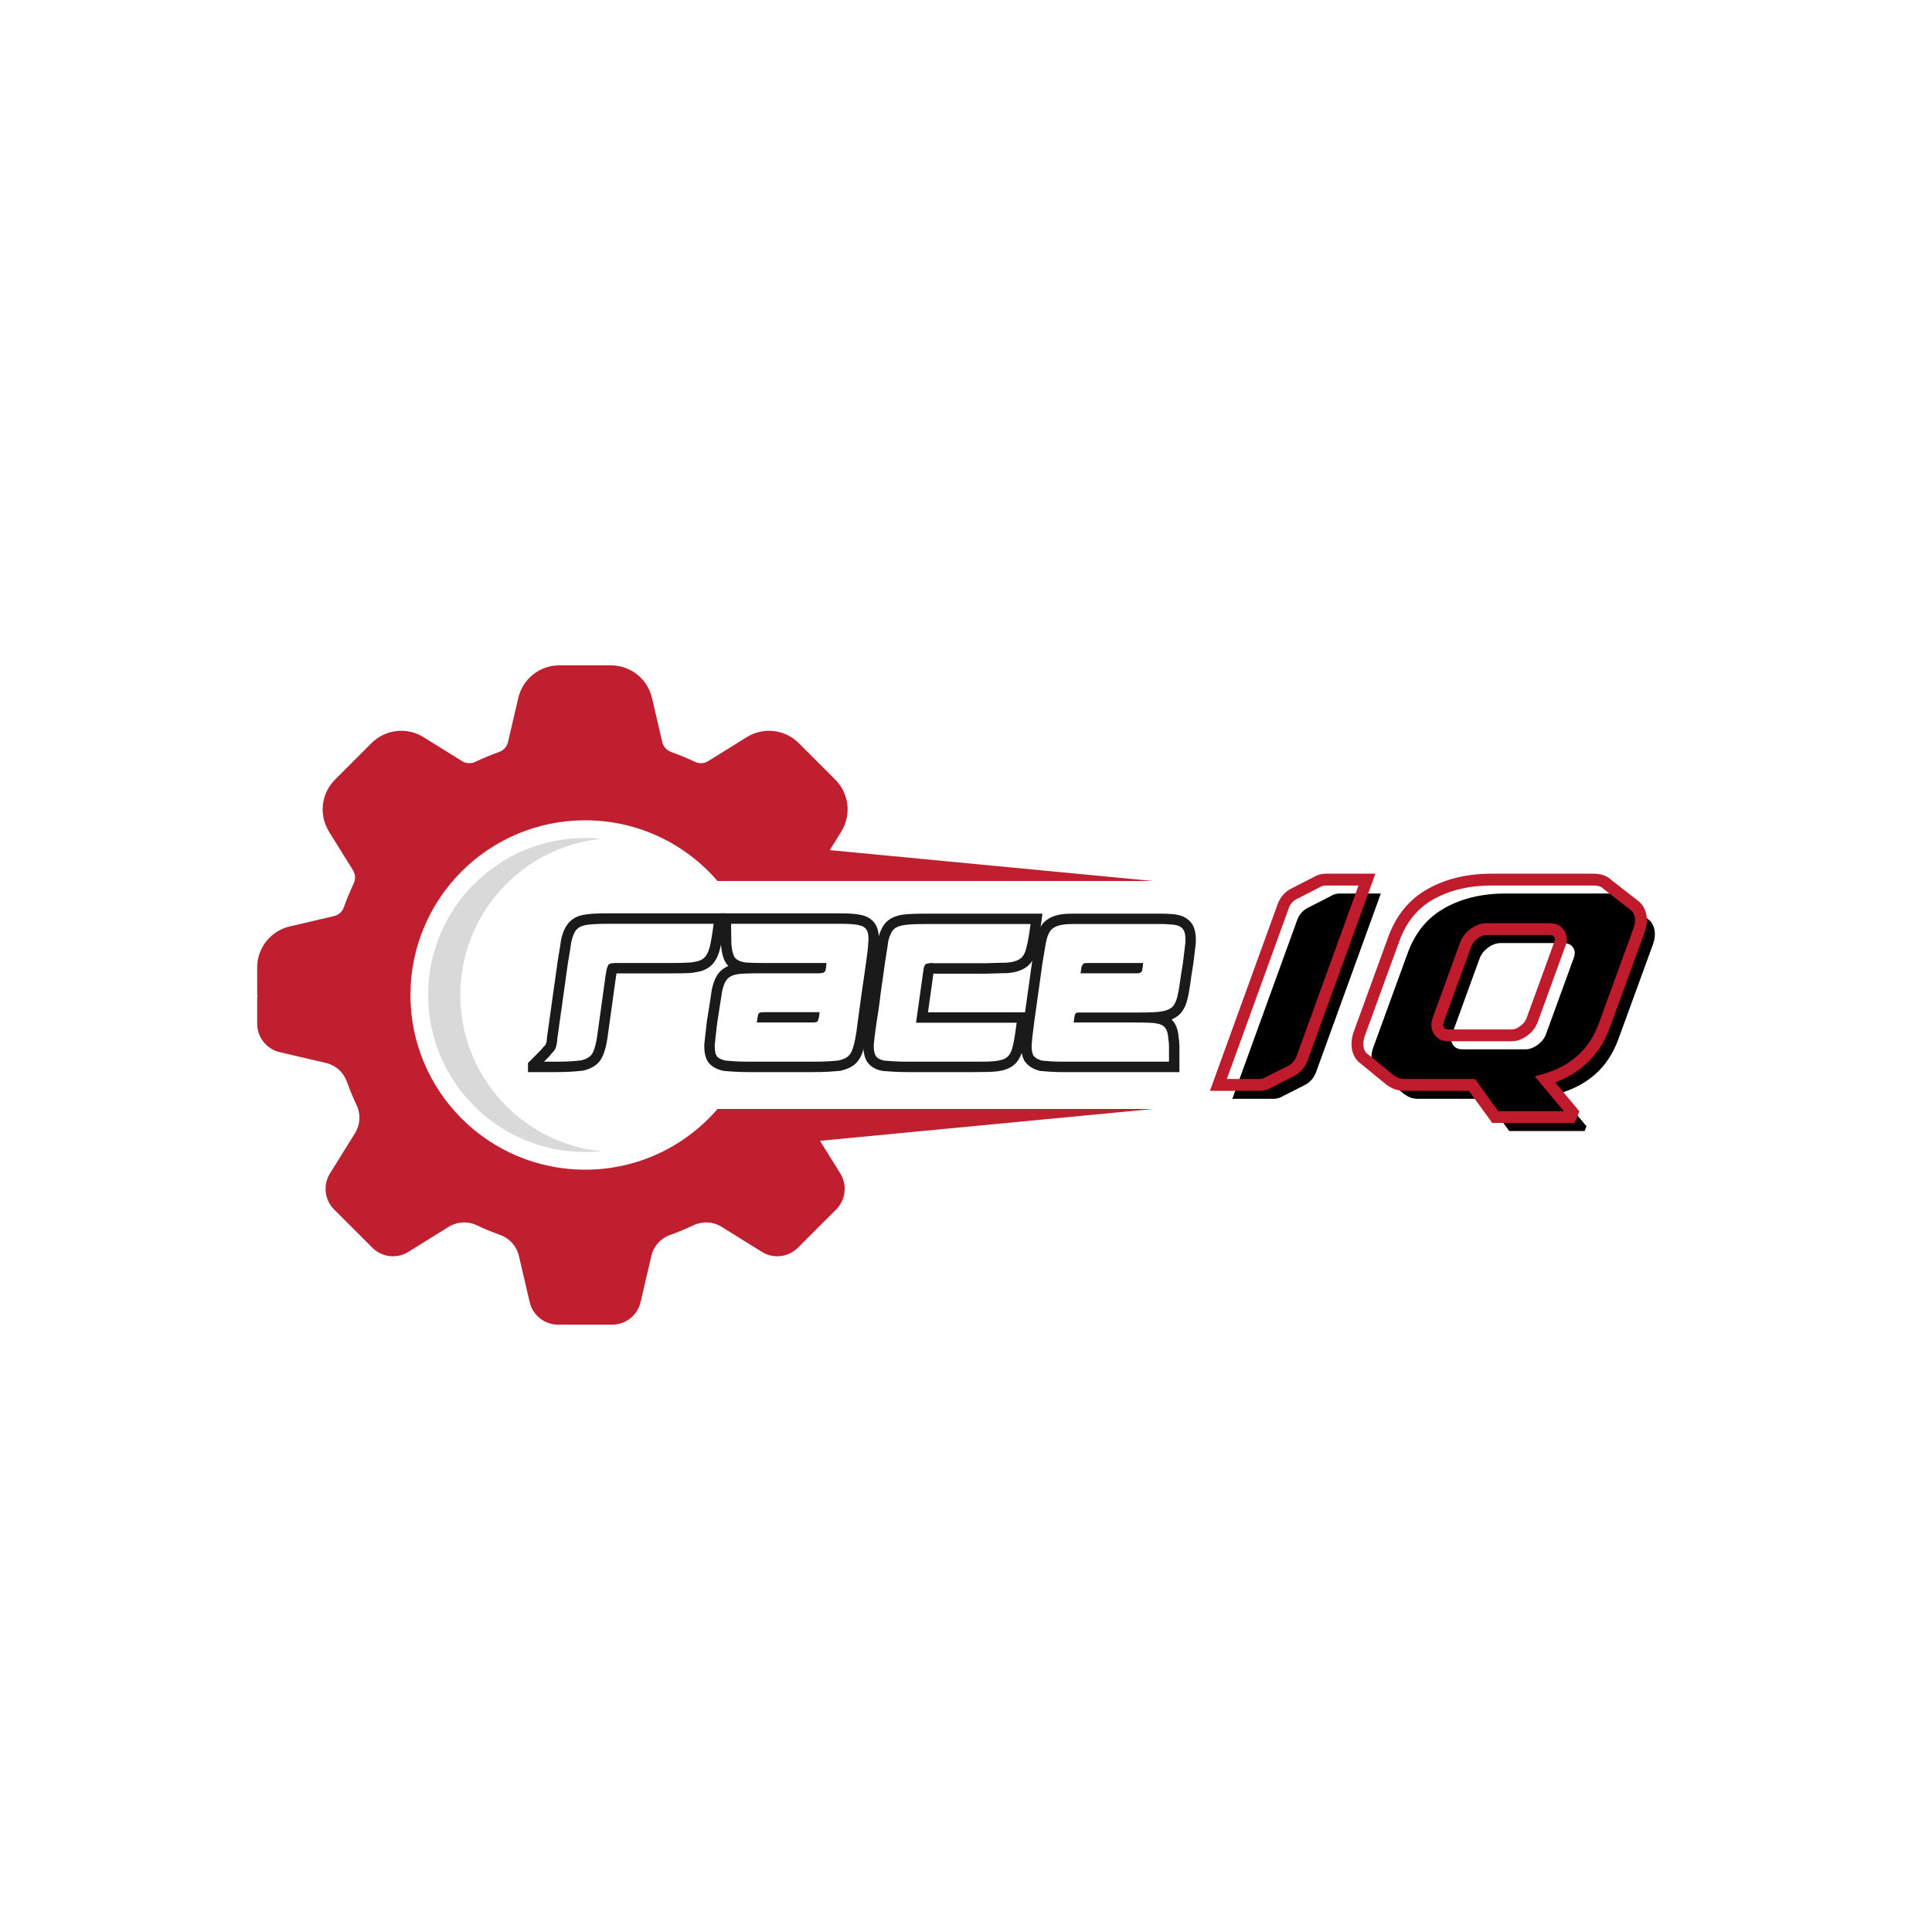 <svg xmlns="http://www.w3.org/2000/svg" xmlns:xlink="http://www.w3.org/1999/xlink" width="500" zoomAndPan="magnify" viewBox="0 0 375 375" height="500" preserveAspectRatio="xMidYMid meet" version="1.0"><defs><g/><clipPath id="6969239d0e"><path d="M 49.922 129.109 L 223.922 129.109 L 223.922 257.359 L 49.922 257.359 Z M 49.922 129.109 " clip-rule="nonzero"/></clipPath><clipPath id="dcee608184"><rect x="0" width="93" y="0" height="84"/></clipPath><clipPath id="ddcdc5ff8d"><path d="M 0.48 13 L 39 13 L 39 45 L 0.48 45 Z M 0.48 13 " clip-rule="nonzero"/></clipPath><clipPath id="e1a4ff3033"><rect x="0" width="132" y="0" height="54"/></clipPath></defs><rect x="-37.5" width="450" fill="#ffffff" y="-37.5" height="450" fill-opacity="1"/><rect x="-37.5" width="450" fill="#ffffff" y="-37.5" height="450" fill-opacity="1"/><path fill="#d9d9d9" d="M 116.699 223.445 C 115.672 223.551 114.629 223.605 113.574 223.605 C 96.742 223.605 83.098 209.961 83.098 193.129 C 83.098 176.297 96.742 162.652 113.574 162.652 C 114.629 162.652 115.672 162.703 116.699 162.809 C 101.336 164.375 89.348 177.352 89.348 193.129 C 89.348 208.906 101.336 221.883 116.699 223.445 " fill-opacity="1" fill-rule="nonzero"/><g clip-path="url(#6969239d0e)"><path fill="#bf1f2f" d="M 157.641 215.25 L 139.27 215.25 C 133.055 222.465 123.848 227.035 113.574 227.035 C 94.848 227.035 79.668 211.855 79.668 193.129 C 79.668 174.402 94.848 159.219 113.574 159.219 C 123.848 159.219 133.055 163.789 139.27 171.004 L 223.809 171.004 L 161.062 165.008 L 163.293 161.418 C 164.262 159.859 164.68 157.996 164.473 156.172 C 164.262 154.348 163.43 152.629 162.133 151.332 L 155.039 144.238 C 153.742 142.938 152.02 142.109 150.195 141.898 C 148.371 141.688 146.512 142.105 144.949 143.074 L 137.465 147.727 C 136.684 148.215 135.719 148.266 134.879 147.867 C 133.383 147.156 131.832 146.516 130.27 145.957 C 129.398 145.645 128.758 144.926 128.547 144.031 L 126.547 135.449 C 126.129 133.664 125.105 132.051 123.668 130.91 C 122.23 129.77 120.426 129.141 118.59 129.141 L 108.559 129.141 C 106.723 129.141 104.918 129.77 103.48 130.91 C 102.043 132.051 101.02 133.664 100.602 135.449 L 98.602 144.031 C 98.391 144.926 97.75 145.645 96.879 145.957 C 95.316 146.516 93.766 147.156 92.27 147.867 C 91.434 148.266 90.465 148.215 89.684 147.727 L 82.199 143.074 C 80.641 142.105 78.777 141.688 76.953 141.898 C 75.129 142.109 73.41 142.938 72.109 144.238 L 65.016 151.332 C 63.719 152.629 62.887 154.348 62.676 156.172 C 62.469 157.996 62.887 159.859 63.855 161.418 L 68.508 168.902 C 68.992 169.684 69.047 170.648 68.648 171.488 C 67.938 172.984 67.293 174.535 66.738 176.098 C 66.426 176.969 65.707 177.609 64.812 177.82 L 56.23 179.824 C 54.445 180.238 52.832 181.262 51.688 182.699 C 50.547 184.137 49.918 185.941 49.918 187.777 L 49.918 192.793 C 49.918 193.023 49.949 193.246 50.004 193.461 L 49.918 193.461 L 49.918 198.703 C 49.918 201.34 51.734 203.629 54.305 204.227 L 63.27 206.32 C 65.152 206.758 66.68 208.129 67.328 209.949 C 67.883 211.5 68.512 213.02 69.215 214.496 C 70.043 216.242 69.934 218.293 68.914 219.938 L 64.051 227.758 C 62.66 230 62.992 232.902 64.855 234.766 L 65.027 234.934 L 72.102 242.012 L 72.27 242.18 C 74.137 244.043 77.039 244.379 79.277 242.984 L 87.098 238.121 C 88.742 237.102 90.793 236.992 92.539 237.824 C 94.016 238.523 95.535 239.152 97.09 239.707 C 98.906 240.355 100.277 241.883 100.715 243.766 L 102.809 252.734 C 103.406 255.301 105.695 257.117 108.332 257.117 L 118.816 257.117 C 121.453 257.117 123.742 255.301 124.34 252.734 L 126.434 243.766 C 126.871 241.883 128.242 240.355 130.062 239.707 C 131.613 239.152 133.133 238.523 134.609 237.824 C 136.359 236.992 138.406 237.102 140.051 238.121 L 147.875 242.984 C 150.109 244.379 153.016 244.043 154.879 242.18 L 162.293 234.766 C 164.156 232.902 164.492 230 163.102 227.758 L 159.164 221.43 L 223.809 215.25 L 157.641 215.25 " fill-opacity="1" fill-rule="nonzero"/></g><g transform="matrix(1, 0, 0, 1, 230, 145)"><g clip-path="url(#dcee608184)"><g fill="#000000" fill-opacity="1"><g transform="translate(4.053, 68.284)"><g><path d="M 21.359 -5.078 C 20.953 -4.055 20.281 -3.281 19.344 -2.75 L 14.875 -0.484 C 14.344 -0.16 13.75 0 13.094 0 L 5.141 0 L 17.75 -34.766 C 18.156 -35.828 18.848 -36.602 19.828 -37.094 L 24.25 -39.359 C 24.77 -39.691 25.359 -39.859 26.016 -39.859 L 33.969 -39.859 Z M 21.359 -5.078 "/></g></g></g><g fill="#000000" fill-opacity="1"><g transform="translate(29.333, 68.284)"><g><path d="M 16.047 0 C 15.43 0 14.906 -0.078 14.469 -0.234 C 14.039 -0.398 13.625 -0.629 13.219 -0.922 L 7.844 -5.328 C 7.312 -5.859 6.992 -6.52 6.891 -7.312 C 6.785 -8.113 6.875 -8.941 7.156 -9.797 L 13.891 -28.281 C 15.328 -32.238 17.719 -35.156 21.062 -37.031 C 24.406 -38.914 28.363 -39.859 32.938 -39.859 L 52.594 -39.859 C 53.852 -39.859 54.77 -39.551 55.344 -38.938 L 60.844 -34.656 C 61.375 -34.125 61.703 -33.457 61.828 -32.656 C 61.953 -31.863 61.852 -31 61.531 -30.062 L 54.797 -11.578 C 53.773 -8.797 52.285 -6.535 50.328 -4.797 C 48.367 -3.066 46.02 -1.816 43.281 -1.047 L 48.609 5.328 L 48.234 6.25 L 33.609 6.25 L 29.078 0 Z M 22.531 -12.609 C 22.238 -11.797 22.285 -11.094 22.672 -10.5 C 23.066 -9.906 23.691 -9.609 24.547 -9.609 L 36.734 -9.609 C 37.547 -9.609 38.348 -9.906 39.141 -10.5 C 39.941 -11.094 40.484 -11.797 40.766 -12.609 L 46.094 -27.25 C 46.426 -28.102 46.395 -28.812 46 -29.375 C 45.613 -29.945 44.992 -30.234 44.141 -30.234 L 31.953 -30.234 C 31.141 -30.234 30.332 -29.945 29.531 -29.375 C 28.738 -28.812 28.18 -28.102 27.859 -27.25 Z M 22.531 -12.609 "/></g></g></g><g fill="#bf1b2c" fill-opacity="1"><g transform="translate(1.347, 65.579)"><g><path d="M 22.43 -4.656 C 21.922 -3.383 21.082 -2.418 19.91 -1.754 L 19.887 -1.742 L 15.395 0.535 L 14.875 -0.488 L 15.477 0.488 C 14.762 0.93 13.969 1.148 13.102 1.148 L 3.504 1.148 L 16.672 -35.164 C 17.195 -36.516 18.074 -37.5 19.32 -38.125 L 23.719 -40.383 L 24.242 -39.363 L 23.641 -40.34 C 24.355 -40.781 25.148 -41 26.016 -41 L 35.613 -41 L 22.438 -4.672 Z M 20.297 -5.508 L 21.363 -5.082 L 20.285 -5.473 L 32.895 -40.242 L 33.977 -39.852 L 33.977 -38.703 L 26.016 -38.703 C 25.582 -38.703 25.188 -38.598 24.844 -38.383 L 24.805 -38.359 L 20.348 -36.07 C 19.633 -35.715 19.129 -35.148 18.832 -34.379 L 6.223 0.391 L 5.141 0 L 5.141 -1.148 L 13.102 -1.148 C 13.535 -1.148 13.93 -1.254 14.273 -1.469 L 14.312 -1.492 L 18.824 -3.777 L 19.344 -2.754 L 18.781 -3.754 C 19.484 -4.152 19.992 -4.738 20.297 -5.508 Z M 20.297 -5.508 "/></g></g></g><g fill="#bf1b2c" fill-opacity="1"><g transform="translate(26.628, 65.579)"><g><path d="M 16.039 1.148 C 15.285 1.148 14.629 1.043 14.07 0.828 C 13.551 0.629 13.051 0.363 12.562 0.023 L 12.527 -0.004 L 7.066 -4.473 L 7.023 -4.516 C 6.309 -5.23 5.883 -6.113 5.75 -7.168 C 5.625 -8.137 5.73 -9.133 6.074 -10.156 L 6.078 -10.172 L 12.816 -28.676 C 14.344 -32.898 16.902 -36.02 20.496 -38.035 C 24.02 -40.012 28.164 -41 32.934 -41 L 52.586 -41 C 54.184 -41 55.379 -40.57 56.18 -39.715 L 55.34 -38.934 L 56.043 -39.84 L 61.609 -35.512 L 61.66 -35.461 C 62.367 -34.754 62.801 -33.875 62.965 -32.832 C 63.113 -31.848 62.996 -30.797 62.605 -29.68 L 55.867 -11.176 C 54.781 -8.219 53.184 -5.809 51.082 -3.945 C 48.992 -2.098 46.496 -0.758 43.594 0.062 L 43.281 -1.039 L 44.16 -1.777 L 49.926 5.117 L 49.016 7.391 L 33.023 7.391 L 28.148 0.676 L 29.078 0 L 29.078 1.148 Z M 16.039 -1.148 L 29.664 -1.148 L 34.535 5.57 L 33.609 6.242 L 33.609 5.098 L 48.238 5.098 L 48.238 6.242 L 47.172 5.816 L 47.539 4.898 L 48.605 5.324 L 47.727 6.062 L 41.262 -1.66 L 42.965 -2.145 C 45.531 -2.871 47.73 -4.047 49.559 -5.664 C 51.375 -7.273 52.758 -9.371 53.711 -11.961 L 60.438 -30.434 C 60.703 -31.191 60.789 -31.875 60.695 -32.484 C 60.609 -33.031 60.391 -33.484 60.039 -33.836 L 60.848 -34.648 L 60.145 -33.742 L 54.562 -38.082 L 54.5 -38.148 C 54.156 -38.52 53.516 -38.703 52.586 -38.703 L 32.934 -38.703 C 28.562 -38.703 24.793 -37.812 21.621 -36.035 C 18.523 -34.297 16.309 -31.582 14.977 -27.891 L 8.242 -9.402 L 7.164 -9.793 L 8.25 -9.43 C 8.02 -8.742 7.945 -8.082 8.027 -7.461 C 8.094 -6.926 8.301 -6.484 8.648 -6.137 L 7.836 -5.324 L 8.562 -6.215 L 13.949 -1.809 L 13.223 -0.918 L 13.883 -1.859 C 14.211 -1.629 14.547 -1.445 14.887 -1.316 C 15.184 -1.203 15.566 -1.148 16.039 -1.148 Z M 23.609 -12.23 C 23.449 -11.77 23.461 -11.402 23.641 -11.129 C 23.801 -10.883 24.105 -10.758 24.547 -10.758 L 36.73 -10.758 C 37.293 -10.758 37.871 -10.98 38.461 -11.418 C 39.07 -11.871 39.477 -12.395 39.688 -12.988 L 45.016 -27.633 C 45.207 -28.129 45.219 -28.496 45.055 -28.738 C 44.895 -28.977 44.59 -29.094 44.137 -29.094 L 31.953 -29.094 C 31.387 -29.094 30.801 -28.879 30.207 -28.453 C 29.598 -28.016 29.172 -27.473 28.926 -26.832 L 23.605 -12.219 Z M 21.449 -13.004 L 26.781 -27.648 C 27.188 -28.723 27.883 -29.609 28.867 -30.316 C 29.863 -31.031 30.891 -31.391 31.953 -31.391 L 44.137 -31.391 C 45.398 -31.391 46.34 -30.934 46.953 -30.027 C 47.566 -29.129 47.641 -28.066 47.176 -26.848 L 41.852 -12.23 C 41.492 -11.195 40.816 -10.309 39.832 -9.578 C 38.832 -8.836 37.801 -8.465 36.73 -8.465 L 24.547 -8.465 C 23.277 -8.465 22.336 -8.934 21.719 -9.871 C 21.125 -10.777 21.035 -11.816 21.445 -12.988 Z M 21.449 -13.004 "/></g></g></g></g></g><g transform="matrix(1, 0, 0, 1, 102, 164)"><g clip-path="url(#e1a4ff3033)"><g clip-path="url(#ddcdc5ff8d)"><g fill="#1a1a1a" fill-opacity="1"><g transform="translate(5.216, 42.073)"><g><path d="M 1.027 -19.5 C 1.207 -20.535 1.348 -21.391 1.453 -22.062 C 1.559 -22.715 1.625 -23.188 1.656 -23.48 L 1.672 -23.602 L 1.699 -23.723 C 2.082 -25.348 2.66 -26.516 3.43 -27.227 L 4.805 -25.742 L 3.371 -27.172 C 4.125 -27.926 5.121 -28.387 6.363 -28.555 L 6.637 -26.551 L 6.277 -28.543 C 6.754 -28.629 7.359 -28.691 8.09 -28.734 C 8.773 -28.77 9.605 -28.789 10.578 -28.789 L 33.602 -28.789 L 33.305 -26.508 C 33.16 -25.363 33.02 -24.41 32.891 -23.645 C 32.754 -22.844 32.621 -22.215 32.496 -21.754 C 32.094 -20.246 31.465 -19.156 30.605 -18.484 L 29.355 -20.074 L 30.672 -18.539 C 30.215 -18.145 29.656 -17.844 29 -17.633 C 28.484 -17.469 27.879 -17.344 27.18 -17.258 L 27.152 -17.254 L 27.129 -17.25 C 26.719 -17.211 26.129 -17.18 25.359 -17.16 C 24.625 -17.141 23.672 -17.133 22.504 -17.133 L 12.332 -17.133 C 12.254 -17.133 12.195 -17.133 12.148 -17.129 L 12.137 -17.125 C 12.156 -17.129 12.176 -17.133 12.199 -17.141 L 11.961 -17.078 L 11.711 -17.078 C 11.832 -17.078 11.953 -17.121 12.078 -17.203 L 10.953 -18.887 L 12.387 -17.457 C 12.488 -17.559 12.559 -17.652 12.602 -17.738 C 12.594 -17.719 12.574 -17.672 12.551 -17.602 L 12.504 -17.465 L 12.441 -17.336 C 12.488 -17.43 12.523 -17.516 12.539 -17.586 C 12.535 -17.566 12.527 -17.531 12.52 -17.477 C 12.48 -17.238 12.422 -16.93 12.344 -16.547 L 10.359 -16.945 L 12.367 -16.668 L 11.07 -7.332 C 10.926 -6.246 10.801 -5.34 10.691 -4.609 C 10.57 -3.812 10.445 -3.176 10.316 -2.707 C 10.043 -1.605 9.66 -0.73 9.176 -0.082 L 9.113 0 L 9.043 0.078 C 8.344 0.836 7.387 1.371 6.176 1.688 L 6.066 1.719 L 5.953 1.734 C 5.66 1.773 5.281 1.816 4.809 1.855 C 4.363 1.891 3.848 1.93 3.258 1.965 L 3.191 1.969 L 3.129 1.969 C 2.91 1.969 2.617 1.977 2.25 1.996 C 1.824 2.016 1.289 2.023 0.648 2.023 L -6.504 2.023 L -3.051 -1.43 C -2.672 -1.809 -2.387 -2.102 -2.188 -2.316 C -2.02 -2.5 -1.902 -2.637 -1.836 -2.727 L -1.75 -2.84 L -1.648 -2.941 C -1.48 -3.109 -1.359 -3.242 -1.281 -3.348 C -1.273 -3.359 -1.266 -3.371 -1.258 -3.379 C -1.258 -3.379 -1.262 -3.375 -1.266 -3.367 C -1.297 -3.309 -1.328 -3.234 -1.352 -3.145 L -1.266 -3.449 L -1.09 -3.711 C -1.188 -3.566 -1.25 -3.402 -1.273 -3.227 C -1.246 -3.422 -1.207 -3.625 -1.152 -3.836 L -1.137 -3.91 L -1.109 -3.984 C -1.094 -4.035 -1.074 -4.258 -1.047 -4.66 L -1.043 -4.738 L 1.023 -19.469 Z M 5.016 -18.812 L 3.023 -19.156 L 5.027 -18.875 L 2.977 -4.25 L 0.973 -4.531 L 2.992 -4.406 C 2.945 -3.656 2.855 -3.09 2.73 -2.707 L 0.809 -3.348 L 2.773 -2.855 C 2.754 -2.777 2.738 -2.711 2.73 -2.656 C 2.672 -2.227 2.52 -1.832 2.277 -1.469 L 0.594 -2.59 L 2.539 -2.035 C 2.371 -1.445 1.93 -0.793 1.215 -0.078 L -0.215 -1.512 L 1.402 -0.297 C 1.254 -0.098 1.047 0.145 0.785 0.43 C 0.551 0.684 0.227 1.016 -0.188 1.43 L -1.617 0 L -1.617 -2.023 L 0.648 -2.023 C 1.227 -2.023 1.703 -2.031 2.066 -2.047 C 2.492 -2.066 2.848 -2.078 3.129 -2.078 L 3.129 -0.055 L 3.004 -2.074 C 3.566 -2.109 4.055 -2.145 4.473 -2.18 C 4.863 -2.211 5.168 -2.242 5.379 -2.273 L 5.668 -0.27 L 5.156 -2.227 C 5.602 -2.344 5.906 -2.492 6.066 -2.668 L 7.555 -1.297 L 5.938 -2.508 C 6.098 -2.723 6.254 -3.145 6.41 -3.77 C 6.5 -4.09 6.59 -4.57 6.688 -5.211 C 6.793 -5.918 6.918 -6.812 7.062 -7.887 L 8.363 -17.281 L 8.375 -17.34 C 8.445 -17.68 8.496 -17.945 8.527 -18.141 C 8.598 -18.559 8.695 -18.891 8.82 -19.145 L 10.633 -18.238 L 8.711 -18.879 C 8.918 -19.504 9.191 -19.984 9.523 -20.32 L 9.664 -20.461 L 9.832 -20.57 C 10.387 -20.941 11.016 -21.129 11.711 -21.129 L 11.711 -19.102 L 11.219 -21.066 C 11.523 -21.145 11.895 -21.18 12.332 -21.18 L 22.504 -21.18 C 23.637 -21.18 24.555 -21.191 25.258 -21.207 C 25.926 -21.223 26.418 -21.246 26.727 -21.277 L 26.93 -19.266 L 26.676 -21.273 C 27.129 -21.328 27.492 -21.402 27.77 -21.492 C 27.906 -21.535 27.996 -21.574 28.039 -21.609 L 28.07 -21.641 L 28.105 -21.664 C 28.137 -21.688 28.184 -21.762 28.246 -21.883 C 28.371 -22.113 28.484 -22.426 28.59 -22.82 C 28.684 -23.152 28.785 -23.656 28.898 -24.328 C 29.02 -25.039 29.152 -25.938 29.293 -27.023 L 31.301 -26.766 L 31.301 -24.742 L 10.578 -24.742 C 9.68 -24.742 8.926 -24.727 8.316 -24.691 C 7.75 -24.66 7.312 -24.617 7 -24.559 L 6.957 -24.551 L 6.91 -24.543 C 6.57 -24.5 6.344 -24.422 6.234 -24.309 L 6.207 -24.281 L 6.176 -24.254 C 6.141 -24.223 6.086 -24.121 6.008 -23.957 C 5.875 -23.664 5.754 -23.277 5.641 -22.793 L 3.668 -23.258 L 5.68 -23.035 C 5.641 -22.68 5.566 -22.145 5.453 -21.434 C 5.344 -20.738 5.199 -19.867 5.016 -18.812 Z M 5.016 -18.812 "/></g></g></g></g><g fill="#1a1a1a" fill-opacity="1"><g transform="translate(36.188, 42.073)"><g><path d="M 24.609 -28.789 C 26.301 -28.789 27.527 -28.727 28.285 -28.602 L 27.953 -26.605 L 28.227 -28.609 C 29.418 -28.445 30.312 -28.105 30.906 -27.586 L 29.57 -26.066 L 30.695 -27.75 C 31.836 -26.988 32.406 -25.672 32.406 -23.797 L 32.406 -23.473 C 32.406 -23.234 32.375 -22.957 32.312 -22.645 L 30.328 -23.043 L 32.352 -23.043 C 32.352 -22.645 32.312 -22.082 32.23 -21.363 C 32.156 -20.691 32.047 -19.855 31.898 -18.859 L 31.035 -12.828 L 30.281 -7.332 L 28.277 -7.609 L 30.289 -7.387 C 30.137 -6.031 29.977 -4.922 29.805 -4.055 C 29.621 -3.145 29.441 -2.445 29.262 -1.953 L 27.359 -2.645 L 29.305 -2.09 C 28.969 -0.914 28.379 0.008 27.531 0.676 L 27.5 0.695 L 27.473 0.719 C 26.852 1.172 26.012 1.516 24.949 1.758 L 24.824 1.785 L 24.699 1.797 C 24.316 1.836 23.68 1.883 22.793 1.938 C 21.887 1.996 20.727 2.023 19.32 2.023 L 7.609 2.023 C 6.27 2.023 5.164 1.996 4.293 1.938 C 3.449 1.883 2.82 1.836 2.406 1.801 L 2.262 1.785 L 2.121 1.754 C 0.957 1.477 0.07 1 -0.531 0.328 L -0.602 0.25 L -0.664 0.164 C -1.211 -0.586 -1.484 -1.613 -1.484 -2.914 L -1.484 -3.332 L -1.477 -3.43 C -1.402 -4.199 -1.238 -5.672 -0.984 -7.844 L -0.98 -7.887 L -0.648 -9.93 C -0.504 -10.895 -0.379 -11.707 -0.27 -12.367 C -0.168 -12.977 -0.102 -13.426 -0.07 -13.715 L -0.059 -13.801 L -0.043 -13.887 C 0.289 -15.547 0.836 -16.754 1.59 -17.512 C 2.426 -18.348 3.523 -18.844 4.887 -19.008 L 5.125 -17 L 4.84 -19.004 C 5.691 -19.125 7.172 -19.184 9.281 -19.184 L 20.559 -19.184 C 20.703 -19.184 20.816 -19.188 20.902 -19.199 C 21.141 -19.227 21.312 -19.238 21.422 -19.238 L 21.422 -17.215 L 21.027 -19.199 C 20.805 -19.156 20.625 -19.059 20.477 -18.914 C 20.191 -18.629 20.047 -18.312 20.047 -17.969 L 20.047 -18.297 L 20.152 -18.609 C 20.168 -18.66 20.188 -18.883 20.215 -19.285 L 22.234 -19.156 L 22.234 -17.133 L 10.359 -17.133 C 9.371 -17.133 8.535 -17.141 7.852 -17.16 C 7.129 -17.18 6.578 -17.211 6.199 -17.254 L 6.156 -17.258 L 6.113 -17.266 C 4.652 -17.488 3.559 -18.062 2.832 -18.984 L 2.773 -19.062 L 2.723 -19.141 C 2.223 -19.922 1.902 -21.051 1.762 -22.531 L 1.754 -22.625 L 1.754 -22.719 C 1.754 -23.02 1.746 -23.43 1.727 -23.945 C 1.711 -24.508 1.699 -25.145 1.699 -25.848 L 1.699 -28.789 Z M 24.609 -24.742 L 3.723 -24.742 L 3.723 -26.766 L 5.746 -26.766 L 5.746 -25.848 C 5.746 -25.188 5.758 -24.598 5.773 -24.082 C 5.793 -23.52 5.801 -23.066 5.801 -22.719 L 3.777 -22.719 L 5.793 -22.906 C 5.871 -22.082 5.98 -21.559 6.129 -21.332 L 4.426 -20.238 L 6.016 -21.488 C 6.039 -21.473 6.066 -21.453 6.105 -21.438 C 6.254 -21.363 6.465 -21.305 6.73 -21.266 L 6.422 -19.266 L 6.645 -21.277 C 6.914 -21.246 7.352 -21.223 7.961 -21.207 C 8.609 -21.191 9.406 -21.18 10.359 -21.18 L 24.387 -21.18 L 24.254 -19.031 C 24.207 -18.281 24.117 -17.711 23.992 -17.328 L 22.07 -17.969 L 24.094 -17.969 C 24.094 -17.195 23.844 -16.555 23.34 -16.055 C 22.906 -15.621 22.402 -15.348 21.82 -15.23 L 21.625 -15.191 L 21.422 -15.191 C 21.461 -15.191 21.492 -15.191 21.52 -15.195 C 21.52 -15.195 21.516 -15.191 21.504 -15.191 C 21.469 -15.188 21.418 -15.184 21.352 -15.176 C 21.113 -15.148 20.852 -15.137 20.559 -15.137 L 9.281 -15.137 C 7.363 -15.137 6.074 -15.09 5.414 -14.996 L 5.367 -14.988 C 4.93 -14.938 4.625 -14.824 4.453 -14.648 C 4.406 -14.605 4.348 -14.488 4.27 -14.305 C 4.141 -13.996 4.027 -13.594 3.926 -13.094 L 1.941 -13.492 L 3.953 -13.266 C 3.914 -12.906 3.836 -12.387 3.723 -11.703 C 3.617 -11.066 3.492 -10.258 3.348 -9.281 L 3.023 -7.285 L 1.023 -7.609 L 3.035 -7.375 C 2.785 -5.23 2.625 -3.789 2.555 -3.047 L 0.539 -3.238 L 2.562 -3.238 L 2.562 -2.914 C 2.562 -2.633 2.582 -2.41 2.621 -2.246 C 2.629 -2.203 2.641 -2.172 2.648 -2.152 C 2.641 -2.168 2.629 -2.188 2.609 -2.215 L 0.973 -1.023 L 2.477 -2.379 C 2.461 -2.395 2.453 -2.402 2.445 -2.406 C 2.465 -2.395 2.488 -2.379 2.523 -2.363 C 2.656 -2.297 2.832 -2.238 3.059 -2.184 L 2.59 -0.215 L 2.773 -2.23 C 3.152 -2.195 3.746 -2.152 4.559 -2.102 C 5.34 -2.051 6.359 -2.023 7.609 -2.023 L 19.32 -2.023 C 20.645 -2.023 21.719 -2.051 22.539 -2.102 C 23.375 -2.152 23.965 -2.195 24.297 -2.23 L 24.5 -0.215 L 24.051 -2.188 C 24.57 -2.309 24.918 -2.43 25.09 -2.555 L 26.281 -0.918 L 25.031 -2.508 C 25.191 -2.633 25.316 -2.863 25.414 -3.199 L 25.434 -3.27 L 25.457 -3.336 C 25.566 -3.637 25.691 -4.141 25.832 -4.848 C 25.984 -5.602 26.129 -6.594 26.266 -7.832 L 26.27 -7.859 L 27.027 -13.398 L 27.895 -19.453 C 28.035 -20.402 28.141 -21.188 28.207 -21.809 C 28.273 -22.383 28.305 -22.793 28.305 -23.043 L 28.305 -23.242 L 28.344 -23.438 C 28.352 -23.48 28.355 -23.512 28.359 -23.535 C 28.359 -23.523 28.359 -23.504 28.359 -23.473 L 28.359 -23.797 C 28.359 -24.141 28.328 -24.391 28.273 -24.547 C 28.27 -24.559 28.266 -24.566 28.266 -24.566 C 28.27 -24.559 28.277 -24.547 28.289 -24.531 C 28.328 -24.477 28.383 -24.426 28.449 -24.379 L 28.34 -24.453 L 28.238 -24.543 C 28.289 -24.5 28.332 -24.465 28.371 -24.445 C 28.363 -24.449 28.344 -24.457 28.312 -24.469 C 28.16 -24.52 27.949 -24.562 27.68 -24.598 L 27.648 -24.602 L 27.621 -24.609 C 27.082 -24.699 26.078 -24.742 24.609 -24.742 Z M 10.254 -7.582 C 10.062 -7.582 9.926 -7.578 9.836 -7.574 C 9.824 -7.57 9.816 -7.57 9.812 -7.57 C 9.824 -7.57 9.836 -7.574 9.852 -7.574 C 10.016 -7.602 10.18 -7.656 10.348 -7.742 L 9.922 -7.527 L 9.445 -7.527 C 9.746 -7.527 10.023 -7.598 10.273 -7.742 C 10.367 -7.793 10.441 -7.848 10.496 -7.906 C 10.719 -8.125 10.855 -8.344 10.914 -8.559 C 10.895 -8.492 10.875 -8.379 10.852 -8.219 L 8.852 -8.527 L 10.875 -8.527 C 10.875 -8.18 10.801 -7.711 10.652 -7.117 L 8.688 -7.609 L 8.688 -9.633 L 19.266 -9.633 C 19.406 -9.633 19.52 -9.637 19.609 -9.648 C 19.844 -9.672 20.02 -9.688 20.129 -9.688 L 20.129 -7.664 L 19.797 -9.66 C 19.664 -9.637 19.527 -9.586 19.379 -9.5 C 18.996 -9.281 18.73 -8.953 18.586 -8.52 L 18.738 -8.973 L 19.074 -9.309 C 18.914 -9.148 18.801 -8.988 18.734 -8.82 L 18.734 -8.816 C 18.742 -8.844 18.75 -8.871 18.758 -8.91 L 18.777 -8.984 L 18.801 -9.059 C 18.82 -9.105 18.84 -9.332 18.863 -9.73 L 20.883 -9.605 L 20.883 -7.582 Z M 10.254 -11.629 L 23.039 -11.629 L 22.902 -9.48 C 22.855 -8.727 22.77 -8.16 22.641 -7.777 L 20.723 -8.418 L 22.684 -7.926 C 22.523 -7.277 22.273 -6.785 21.938 -6.449 L 20.508 -7.879 L 22.426 -7.238 C 22.246 -6.695 21.898 -6.277 21.391 -5.988 C 21.117 -5.832 20.809 -5.723 20.461 -5.668 L 20.297 -5.641 L 20.129 -5.641 C 20.164 -5.641 20.195 -5.641 20.223 -5.641 C 20.223 -5.641 20.219 -5.641 20.211 -5.641 C 20.176 -5.637 20.121 -5.633 20.055 -5.625 C 19.82 -5.598 19.555 -5.586 19.266 -5.586 L 6.098 -5.586 L 6.727 -8.102 C 6.766 -8.27 6.797 -8.406 6.816 -8.516 C 6.824 -8.547 6.828 -8.574 6.828 -8.59 C 6.828 -8.578 6.828 -8.555 6.828 -8.527 L 6.828 -8.68 L 6.852 -8.836 C 6.898 -9.141 6.949 -9.395 7.004 -9.602 C 7.133 -10.086 7.344 -10.473 7.637 -10.766 C 8.176 -11.305 8.777 -11.574 9.445 -11.574 L 9.445 -9.551 L 8.539 -11.363 C 8.816 -11.5 9.16 -11.586 9.566 -11.613 C 9.746 -11.625 9.973 -11.629 10.254 -11.629 Z M 10.254 -11.629 "/></g></g></g><g fill="#1a1a1a" fill-opacity="1"><g transform="translate(67.052, 42.073)"><g><path d="M 10.684 -28.734 L 33.285 -28.734 L 32.98 -26.445 C 32.832 -25.34 32.695 -24.41 32.562 -23.664 C 32.426 -22.883 32.297 -22.266 32.172 -21.809 L 30.219 -22.34 L 32.203 -21.93 C 31.891 -20.438 31.312 -19.324 30.457 -18.594 C 29.559 -17.805 28.238 -17.34 26.504 -17.195 L 26.418 -17.188 L 26.336 -17.188 C 25.992 -17.188 25.5 -17.18 24.852 -17.16 L 22.266 -17.078 L 12.574 -17.078 C 12.344 -17.078 12.117 -17.094 11.891 -17.121 C 11.832 -17.129 11.789 -17.133 11.766 -17.133 C 11.707 -17.133 11.668 -17.133 11.652 -17.129 C 11.746 -17.145 11.852 -17.18 11.969 -17.238 L 11.539 -17.027 L 11.062 -17.027 C 11.406 -17.027 11.723 -17.168 12.008 -17.457 C 12.109 -17.559 12.18 -17.652 12.227 -17.738 C 12.215 -17.719 12.195 -17.672 12.172 -17.602 L 10.254 -18.238 L 12.277 -18.238 C 12.277 -17.926 12.211 -17.434 12.074 -16.762 L 10.09 -17.16 L 12.094 -16.879 L 10.746 -7.273 L 8.742 -7.555 L 8.742 -9.578 L 30.578 -9.578 L 30.285 -7.297 C 30.137 -6.156 30 -5.195 29.867 -4.418 C 29.73 -3.594 29.602 -2.949 29.473 -2.488 L 27.523 -3.023 L 29.5 -2.598 C 29.184 -1.121 28.566 -0.016 27.652 0.719 C 26.832 1.363 25.684 1.758 24.215 1.906 C 23.805 1.945 23.215 1.977 22.445 1.996 C 21.711 2.016 20.773 2.023 19.645 2.023 L 7.555 2.023 C 6.215 2.023 5.109 1.996 4.238 1.938 C 3.395 1.883 2.766 1.836 2.352 1.801 L 2.254 1.789 L 2.156 1.773 C 0.859 1.523 -0.109 0.941 -0.746 0.02 L -0.828 -0.098 L -0.895 -0.227 C -1.07 -0.586 -1.215 -0.992 -1.324 -1.453 C -1.43 -1.91 -1.484 -2.398 -1.484 -2.914 L -1.484 -3.383 L -1.477 -3.477 C -1.438 -3.895 -1.371 -4.469 -1.277 -5.195 C -1.188 -5.902 -1.07 -6.781 -0.926 -7.832 L -0.918 -7.887 C -0.812 -8.523 -0.688 -9.316 -0.543 -10.258 C -0.402 -11.188 -0.266 -12.285 -0.121 -13.551 L -0.121 -13.578 L -0.117 -13.609 C 0.066 -14.91 0.227 -16.043 0.375 -17.004 C 0.512 -17.93 0.617 -18.707 0.688 -19.328 L 0.691 -19.383 L 0.703 -19.438 C 0.879 -20.508 1.023 -21.391 1.129 -22.082 C 1.23 -22.75 1.301 -23.242 1.332 -23.566 L 1.348 -23.715 L 1.383 -23.855 C 1.77 -25.398 2.344 -26.523 3.105 -27.227 L 3.133 -27.254 L 3.16 -27.277 C 3.98 -27.977 5.059 -28.406 6.406 -28.562 L 6.637 -26.551 L 6.352 -28.555 C 7.203 -28.676 8.645 -28.734 10.684 -28.734 Z M 10.684 -24.688 C 8.84 -24.688 7.586 -24.641 6.922 -24.547 L 6.898 -24.543 L 6.871 -24.539 C 6.344 -24.48 5.988 -24.367 5.797 -24.203 L 4.48 -25.742 L 5.852 -24.254 C 5.809 -24.215 5.75 -24.113 5.672 -23.953 C 5.539 -23.68 5.422 -23.32 5.309 -22.875 L 3.348 -23.367 L 5.359 -23.164 C 5.32 -22.77 5.242 -22.203 5.129 -21.465 C 5.02 -20.758 4.875 -19.859 4.695 -18.77 L 2.699 -19.102 L 4.711 -18.879 C 4.633 -18.207 4.523 -17.379 4.375 -16.398 C 4.234 -15.453 4.07 -14.336 3.895 -13.051 L 1.891 -13.328 L 3.898 -13.105 C 3.754 -11.785 3.605 -10.633 3.457 -9.652 C 3.312 -8.691 3.184 -7.879 3.074 -7.223 L 1.078 -7.555 L 3.086 -7.277 C 2.941 -6.242 2.824 -5.375 2.734 -4.68 C 2.648 -4.004 2.59 -3.48 2.555 -3.109 L 0.539 -3.293 L 2.562 -3.293 L 2.562 -2.914 C 2.562 -2.711 2.582 -2.531 2.617 -2.379 C 2.652 -2.227 2.691 -2.113 2.727 -2.039 L 0.918 -1.133 L 2.582 -2.285 C 2.57 -2.301 2.562 -2.312 2.551 -2.32 L 2.562 -2.312 C 2.641 -2.27 2.758 -2.234 2.914 -2.203 L 2.535 -0.215 L 2.719 -2.23 C 3.098 -2.195 3.691 -2.152 4.504 -2.102 C 5.285 -2.051 6.305 -2.023 7.555 -2.023 L 19.645 -2.023 C 20.742 -2.023 21.641 -2.031 22.344 -2.051 C 23.012 -2.066 23.504 -2.09 23.812 -2.121 C 24.5 -2.191 24.938 -2.297 25.125 -2.445 C 25.289 -2.574 25.426 -2.91 25.543 -3.445 L 25.555 -3.5 L 25.57 -3.555 C 25.66 -3.883 25.762 -4.395 25.875 -5.082 C 25.996 -5.812 26.129 -6.723 26.27 -7.812 L 28.277 -7.555 L 28.277 -5.531 L 6.414 -5.531 L 8.094 -17.5 L 8.105 -17.559 C 8.188 -17.965 8.23 -18.195 8.23 -18.238 L 8.23 -18.566 L 8.332 -18.879 C 8.543 -19.504 8.812 -19.984 9.145 -20.32 C 9.648 -20.82 10.289 -21.074 11.062 -21.074 L 11.062 -19.051 L 10.156 -20.859 C 10.586 -21.074 11.121 -21.18 11.766 -21.18 C 11.957 -21.18 12.164 -21.168 12.395 -21.137 C 12.453 -21.129 12.512 -21.129 12.574 -21.129 L 22.234 -21.129 L 22.234 -19.102 L 22.168 -21.125 L 24.742 -21.207 C 25.426 -21.227 25.957 -21.234 26.336 -21.234 L 26.336 -19.211 L 26.168 -21.227 C 27.02 -21.301 27.57 -21.445 27.824 -21.664 C 27.863 -21.699 27.91 -21.773 27.969 -21.895 C 28.074 -22.109 28.164 -22.395 28.238 -22.75 L 28.25 -22.812 L 28.266 -22.875 C 28.359 -23.207 28.461 -23.707 28.578 -24.363 C 28.699 -25.055 28.828 -25.926 28.969 -26.98 L 30.977 -26.711 L 30.977 -24.688 Z M 10.684 -24.688 "/></g></g></g><g fill="#1a1a1a" fill-opacity="1"><g transform="translate(97.7, 42.073)"><g><path d="M 11.547 -28.734 L 25.742 -28.734 C 26.465 -28.734 27.023 -28.715 27.422 -28.668 L 27.199 -26.656 L 27.258 -28.68 C 28.949 -28.629 30.191 -28.238 30.992 -27.504 L 29.625 -26.012 L 30.801 -27.656 C 31.871 -26.895 32.406 -25.609 32.406 -23.797 L 32.406 -23.285 C 32.406 -22.977 32.379 -22.656 32.324 -22.332 L 30.328 -22.664 L 32.34 -22.441 C 32.301 -22.109 32.246 -21.648 32.176 -21.066 L 31.898 -18.871 L 31.57 -16.836 L 29.57 -17.16 L 31.578 -16.898 C 31.281 -14.617 31.031 -13.094 30.828 -12.328 L 28.871 -12.844 L 30.848 -12.418 C 30.551 -11.023 30.027 -9.949 29.277 -9.199 L 29.25 -9.172 L 29.223 -9.148 C 28.406 -8.391 27.266 -7.91 25.801 -7.707 C 25.039 -7.59 23.652 -7.527 21.641 -7.527 L 9.496 -7.527 C 9.914 -7.527 10.246 -7.652 10.496 -7.906 C 10.688 -8.094 10.812 -8.285 10.879 -8.48 C 10.867 -8.453 10.855 -8.391 10.836 -8.293 L 8.852 -8.688 L 10.875 -8.688 C 10.875 -8.375 10.809 -7.883 10.672 -7.211 L 8.688 -7.609 L 8.688 -9.633 L 20.559 -9.633 C 22.809 -9.633 24.281 -9.566 24.98 -9.438 L 24.609 -7.445 L 24.859 -9.457 C 26.289 -9.277 27.34 -8.742 28.008 -7.852 L 26.387 -6.637 L 27.82 -8.07 C 28.578 -7.312 29.008 -6.082 29.109 -4.387 L 27.09 -4.262 L 29.066 -4.703 C 29.168 -4.234 29.223 -3.648 29.223 -2.941 L 29.223 2.023 L 6.801 2.023 C 5.668 2.023 4.727 1.996 3.973 1.938 C 3.262 1.883 2.703 1.836 2.301 1.801 L 2.109 1.781 L 1.926 1.73 C 0.707 1.383 -0.203 0.773 -0.801 -0.09 L -0.883 -0.207 L -0.945 -0.336 C -1.305 -1.051 -1.484 -1.91 -1.484 -2.914 L -1.484 -3.402 L -1.48 -3.457 C -1.441 -4.156 -1.277 -5.629 -0.98 -7.871 L 0.645 -19.465 L 1.301 -23.406 L 1.309 -23.438 C 1.641 -25.098 2.203 -26.324 2.992 -27.117 L 3.094 -27.211 C 3.984 -27.992 5.105 -28.457 6.461 -28.613 L 6.691 -26.605 L 6.328 -28.594 C 6.844 -28.688 7.566 -28.734 8.5 -28.734 Z M 11.547 -24.688 L 8.5 -24.688 C 7.812 -24.688 7.328 -24.664 7.055 -24.613 L 6.988 -24.602 L 6.922 -24.594 C 6.406 -24.535 6.016 -24.391 5.758 -24.164 L 4.426 -25.688 L 5.855 -24.254 C 5.789 -24.188 5.711 -24.051 5.625 -23.852 C 5.492 -23.539 5.375 -23.137 5.277 -22.645 L 3.293 -23.043 L 5.289 -22.711 L 4.641 -18.824 L 2.645 -19.156 L 4.648 -18.875 L 3.031 -7.348 C 2.75 -5.203 2.594 -3.832 2.559 -3.234 L 0.539 -3.348 L 2.562 -3.348 L 2.562 -2.914 C 2.562 -2.551 2.602 -2.293 2.672 -2.145 L 0.863 -1.242 L 2.527 -2.395 C 2.535 -2.383 2.555 -2.367 2.594 -2.344 C 2.699 -2.277 2.848 -2.215 3.039 -2.16 L 2.48 -0.215 L 2.664 -2.23 C 3.051 -2.195 3.59 -2.152 4.285 -2.098 C 4.934 -2.047 5.773 -2.023 6.801 -2.023 L 27.199 -2.023 L 27.199 0 L 25.176 0 L 25.176 -2.941 C 25.176 -3.352 25.152 -3.645 25.113 -3.824 L 25.078 -3.98 L 25.07 -4.141 C 25.043 -4.582 24.992 -4.926 24.918 -5.172 C 24.898 -5.242 24.883 -5.289 24.867 -5.32 C 24.883 -5.289 24.914 -5.25 24.957 -5.207 L 24.855 -5.309 L 24.77 -5.422 C 24.801 -5.383 24.832 -5.348 24.867 -5.324 L 24.863 -5.32 C 24.754 -5.371 24.586 -5.41 24.355 -5.438 L 24.297 -5.445 L 24.234 -5.457 C 23.781 -5.543 22.559 -5.586 20.559 -5.586 L 6.219 -5.586 L 6.703 -8.004 C 6.785 -8.414 6.828 -8.641 6.828 -8.688 L 6.828 -8.887 L 6.867 -9.086 C 7.02 -9.844 7.273 -10.406 7.637 -10.766 C 8.176 -11.305 8.793 -11.574 9.496 -11.574 L 21.641 -11.574 C 23.441 -11.574 24.645 -11.621 25.25 -11.719 C 25.871 -11.805 26.277 -11.938 26.469 -12.113 L 27.844 -10.633 L 26.414 -12.062 C 26.602 -12.246 26.758 -12.648 26.891 -13.266 L 26.914 -13.359 C 27.07 -13.961 27.289 -15.312 27.566 -17.422 L 27.57 -17.453 L 27.898 -19.48 L 29.895 -19.156 L 27.887 -19.406 L 28.156 -21.566 C 28.227 -22.133 28.281 -22.574 28.316 -22.887 L 28.332 -22.996 C 28.348 -23.102 28.359 -23.199 28.359 -23.285 L 28.359 -23.797 C 28.359 -24.133 28.332 -24.375 28.277 -24.535 C 28.273 -24.547 28.27 -24.555 28.27 -24.559 C 28.273 -24.547 28.281 -24.535 28.289 -24.523 C 28.328 -24.465 28.383 -24.41 28.449 -24.363 L 28.348 -24.434 L 28.258 -24.52 C 28.293 -24.488 28.32 -24.469 28.336 -24.457 C 28.301 -24.477 28.246 -24.496 28.172 -24.516 C 27.918 -24.582 27.574 -24.621 27.137 -24.637 L 27.055 -24.637 L 26.973 -24.648 C 26.727 -24.676 26.312 -24.688 25.742 -24.688 Z M 11.656 -17.133 C 11.426 -17.133 11.254 -17.129 11.141 -17.125 C 11.125 -17.121 11.109 -17.121 11.102 -17.121 C 11.105 -17.121 11.113 -17.121 11.121 -17.125 C 11.293 -17.148 11.465 -17.203 11.645 -17.293 C 11.746 -17.344 11.832 -17.398 11.898 -17.453 C 11.891 -17.449 11.875 -17.43 11.848 -17.402 L 10.414 -18.832 L 12.227 -17.93 C 12.18 -17.836 12.129 -17.723 12.078 -17.598 L 10.199 -18.348 L 12.223 -18.348 C 12.223 -18.094 12.16 -17.586 12.035 -16.828 L 10.039 -17.16 L 10.039 -19.184 L 21.207 -19.184 L 21.207 -17.16 L 20.957 -19.168 C 20.785 -19.148 20.609 -19.043 20.426 -18.863 C 20.137 -18.574 19.992 -18.258 19.992 -17.914 L 19.992 -18.199 L 20.07 -18.473 C 20.102 -18.582 20.133 -18.855 20.16 -19.285 L 22.18 -19.156 L 22.18 -17.133 Z M 11.656 -21.18 L 24.332 -21.18 L 24.199 -19.031 C 24.152 -18.309 24.074 -17.754 23.965 -17.359 L 22.016 -17.914 L 24.043 -17.914 C 24.043 -17.141 23.789 -16.504 23.285 -16 C 22.816 -15.527 22.207 -15.246 21.457 -15.152 L 21.332 -15.137 L 7.648 -15.137 L 8.039 -17.492 C 8.129 -18.031 8.176 -18.316 8.176 -18.348 L 8.176 -18.738 L 8.32 -19.098 C 8.414 -19.332 8.508 -19.543 8.605 -19.738 L 8.75 -20.031 L 8.984 -20.266 C 9.281 -20.562 9.566 -20.781 9.832 -20.914 C 10.117 -21.055 10.473 -21.141 10.902 -21.164 C 11.098 -21.176 11.348 -21.18 11.656 -21.18 Z M 11.656 -21.18 "/></g></g></g><g fill="#ffffff" fill-opacity="1"><g transform="translate(5.216, 42.073)"><g><path d="M 3.016 -19.156 C 3.203 -20.195 3.348 -21.062 3.453 -21.75 C 3.555 -22.438 3.629 -22.941 3.672 -23.266 C 3.961 -24.484 4.336 -25.312 4.797 -25.75 C 5.234 -26.176 5.848 -26.441 6.641 -26.547 C 7.035 -26.617 7.555 -26.672 8.203 -26.703 C 8.848 -26.742 9.641 -26.766 10.578 -26.766 L 31.297 -26.766 C 31.16 -25.648 31.023 -24.723 30.891 -23.984 C 30.766 -23.242 30.648 -22.676 30.547 -22.281 C 30.254 -21.207 29.859 -20.473 29.359 -20.078 C 29.109 -19.859 28.785 -19.688 28.391 -19.562 C 27.992 -19.438 27.508 -19.336 26.938 -19.266 C 26.57 -19.234 26.031 -19.207 25.312 -19.188 C 24.594 -19.164 23.656 -19.156 22.5 -19.156 L 13.328 -19.156 C 12.93 -19.156 12.598 -19.156 12.328 -19.156 C 12.055 -19.156 11.852 -19.141 11.719 -19.109 C 11.426 -19.109 11.172 -19.035 10.953 -18.891 C 10.848 -18.785 10.738 -18.566 10.625 -18.234 C 10.594 -18.172 10.555 -18.031 10.516 -17.812 C 10.484 -17.594 10.43 -17.305 10.359 -16.953 L 9.062 -7.609 C 8.914 -6.523 8.789 -5.625 8.688 -4.906 C 8.582 -4.188 8.473 -3.629 8.359 -3.234 C 8.148 -2.367 7.883 -1.723 7.562 -1.297 C 7.125 -0.828 6.492 -0.484 5.672 -0.266 C 5.41 -0.234 5.066 -0.195 4.641 -0.156 C 4.211 -0.125 3.707 -0.086 3.125 -0.047 C 2.875 -0.047 2.551 -0.035 2.156 -0.016 C 1.758 -0.004 1.254 0 0.641 0 L -1.625 0 C -1.227 -0.395 -0.922 -0.707 -0.703 -0.938 C -0.484 -1.176 -0.32 -1.367 -0.219 -1.516 C 0.25 -1.984 0.52 -2.344 0.594 -2.594 C 0.664 -2.695 0.707 -2.812 0.719 -2.938 C 0.738 -3.062 0.77 -3.195 0.812 -3.344 C 0.883 -3.562 0.938 -3.957 0.969 -4.531 Z M 3.016 -19.156 "/></g></g></g><g fill="#ffffff" fill-opacity="1"><g transform="translate(36.188, 42.073)"><g><path d="M 24.609 -26.766 C 26.191 -26.766 27.305 -26.711 27.953 -26.609 C 28.742 -26.492 29.285 -26.312 29.578 -26.062 C 30.117 -25.707 30.391 -24.953 30.391 -23.797 C 30.391 -23.691 30.391 -23.582 30.391 -23.469 C 30.391 -23.363 30.367 -23.223 30.328 -23.047 C 30.328 -22.723 30.289 -22.234 30.219 -21.578 C 30.145 -20.93 30.039 -20.125 29.906 -19.156 L 29.031 -13.109 L 28.281 -7.609 C 28.133 -6.316 27.977 -5.266 27.812 -4.453 C 27.656 -3.641 27.504 -3.035 27.359 -2.641 C 27.141 -1.891 26.781 -1.316 26.281 -0.922 C 25.883 -0.629 25.289 -0.395 24.5 -0.219 C 24.145 -0.176 23.535 -0.129 22.672 -0.078 C 21.805 -0.023 20.691 0 19.328 0 L 7.609 0 C 6.316 0 5.254 -0.023 4.422 -0.078 C 3.598 -0.129 2.988 -0.176 2.594 -0.219 C 1.832 -0.395 1.289 -0.664 0.969 -1.031 C 0.688 -1.426 0.547 -2.055 0.547 -2.922 L 0.547 -3.234 C 0.609 -3.992 0.77 -5.453 1.031 -7.609 L 1.344 -9.609 C 1.488 -10.578 1.613 -11.383 1.719 -12.031 C 1.832 -12.676 1.906 -13.16 1.938 -13.484 C 2.195 -14.742 2.555 -15.609 3.016 -16.078 C 3.523 -16.586 4.227 -16.895 5.125 -17 C 5.883 -17.102 7.27 -17.156 9.281 -17.156 L 20.562 -17.156 C 20.781 -17.156 20.969 -17.164 21.125 -17.188 C 21.289 -17.207 21.391 -17.219 21.422 -17.219 C 21.609 -17.25 21.77 -17.336 21.906 -17.484 C 22.02 -17.586 22.078 -17.75 22.078 -17.969 C 22.148 -18.188 22.203 -18.582 22.234 -19.156 L 10.359 -19.156 C 9.391 -19.156 8.57 -19.164 7.906 -19.188 C 7.238 -19.207 6.742 -19.234 6.422 -19.266 C 5.484 -19.41 4.816 -19.734 4.422 -20.234 C 4.098 -20.742 3.883 -21.57 3.781 -22.719 C 3.781 -23.039 3.77 -23.473 3.75 -24.016 C 3.727 -24.555 3.719 -25.164 3.719 -25.844 L 3.719 -26.766 Z M 10.25 -9.609 C 9.781 -9.609 9.508 -9.586 9.438 -9.547 C 9.332 -9.547 9.207 -9.477 9.062 -9.344 C 8.988 -9.27 8.914 -9 8.844 -8.531 C 8.844 -8.344 8.789 -8.035 8.688 -7.609 L 19.266 -7.609 C 19.484 -7.609 19.672 -7.613 19.828 -7.625 C 19.992 -7.645 20.094 -7.656 20.125 -7.656 C 20.344 -7.695 20.473 -7.77 20.516 -7.875 C 20.578 -7.945 20.645 -8.129 20.719 -8.422 C 20.789 -8.641 20.848 -9.035 20.891 -9.609 Z M 10.25 -9.609 "/></g></g></g><g fill="#ffffff" fill-opacity="1"><g transform="translate(67.052, 42.073)"><g><path d="M 10.688 -26.719 L 30.984 -26.719 C 30.836 -25.633 30.703 -24.734 30.578 -24.016 C 30.453 -23.297 30.332 -22.738 30.219 -22.344 C 30.008 -21.301 29.648 -20.562 29.141 -20.125 C 28.566 -19.625 27.633 -19.32 26.344 -19.219 C 25.977 -19.219 25.461 -19.207 24.797 -19.188 C 24.129 -19.164 23.273 -19.141 22.234 -19.109 L 12.578 -19.109 C 12.43 -19.109 12.285 -19.113 12.141 -19.125 C 11.992 -19.145 11.867 -19.156 11.766 -19.156 C 11.441 -19.156 11.207 -19.117 11.062 -19.047 C 10.844 -19.047 10.68 -18.992 10.578 -18.891 C 10.473 -18.785 10.363 -18.566 10.25 -18.234 C 10.25 -18.055 10.195 -17.695 10.094 -17.156 L 8.75 -7.562 L 28.281 -7.562 C 28.133 -6.438 28 -5.492 27.875 -4.734 C 27.75 -3.984 27.633 -3.41 27.531 -3.016 C 27.312 -2.016 26.93 -1.297 26.391 -0.859 C 25.891 -0.461 25.098 -0.211 24.016 -0.109 C 23.648 -0.066 23.109 -0.035 22.391 -0.016 C 21.672 -0.004 20.754 0 19.641 0 L 7.562 0 C 6.258 0 5.191 -0.023 4.359 -0.078 C 3.535 -0.129 2.926 -0.176 2.531 -0.219 C 1.781 -0.363 1.242 -0.672 0.922 -1.141 C 0.805 -1.348 0.711 -1.602 0.641 -1.906 C 0.578 -2.219 0.547 -2.555 0.547 -2.922 L 0.547 -3.297 C 0.578 -3.691 0.633 -4.238 0.719 -4.938 C 0.812 -5.633 0.93 -6.508 1.078 -7.562 C 1.18 -8.207 1.305 -9.004 1.453 -9.953 C 1.598 -10.91 1.742 -12.035 1.891 -13.328 C 2.066 -14.617 2.227 -15.742 2.375 -16.703 C 2.52 -17.66 2.629 -18.461 2.703 -19.109 C 2.879 -20.18 3.02 -21.066 3.125 -21.766 C 3.238 -22.473 3.312 -23.008 3.344 -23.375 C 3.633 -24.52 4.016 -25.312 4.484 -25.75 C 4.984 -26.176 5.703 -26.441 6.641 -26.547 C 7.391 -26.66 8.738 -26.719 10.688 -26.719 Z M 10.688 -26.719 "/></g></g></g><g fill="#ffffff" fill-opacity="1"><g transform="translate(97.7, 42.073)"><g><path d="M 11.547 -26.719 L 23.312 -26.719 C 24.281 -26.719 25.086 -26.719 25.734 -26.719 C 26.391 -26.719 26.879 -26.695 27.203 -26.656 C 28.391 -26.625 29.195 -26.41 29.625 -26.016 C 30.133 -25.648 30.391 -24.91 30.391 -23.797 C 30.391 -23.648 30.391 -23.477 30.391 -23.281 C 30.391 -23.082 30.367 -22.879 30.328 -22.672 C 30.297 -22.348 30.242 -21.895 30.172 -21.312 C 30.098 -20.738 30.008 -20.02 29.906 -19.156 L 29.578 -17.156 C 29.285 -14.969 29.051 -13.531 28.875 -12.844 C 28.656 -11.832 28.312 -11.094 27.844 -10.625 C 27.344 -10.164 26.57 -9.863 25.531 -9.719 C 24.844 -9.602 23.547 -9.547 21.641 -9.547 L 9.5 -9.547 C 9.352 -9.547 9.207 -9.477 9.062 -9.344 C 8.988 -9.27 8.914 -9.051 8.844 -8.688 C 8.844 -8.508 8.789 -8.148 8.688 -7.609 L 20.562 -7.609 C 22.688 -7.609 24.035 -7.555 24.609 -7.453 C 25.473 -7.336 26.066 -7.066 26.391 -6.641 C 26.785 -6.242 27.02 -5.453 27.094 -4.266 C 27.164 -3.941 27.203 -3.5 27.203 -2.938 C 27.203 -2.383 27.203 -1.711 27.203 -0.922 L 27.203 0 L 6.797 0 C 5.723 0 4.832 -0.023 4.125 -0.078 C 3.426 -0.129 2.879 -0.176 2.484 -0.219 C 1.723 -0.438 1.18 -0.773 0.859 -1.234 C 0.648 -1.672 0.547 -2.234 0.547 -2.922 L 0.547 -3.344 C 0.578 -3.988 0.738 -5.41 1.031 -7.609 L 2.641 -19.156 L 3.297 -23.047 C 3.547 -24.305 3.922 -25.188 4.422 -25.688 C 4.992 -26.188 5.75 -26.492 6.688 -26.609 C 7.082 -26.68 7.688 -26.719 8.5 -26.719 C 9.312 -26.719 10.328 -26.719 11.547 -26.719 Z M 11.656 -19.156 C 11.113 -19.156 10.805 -19.141 10.734 -19.109 C 10.66 -19.066 10.555 -18.973 10.422 -18.828 C 10.348 -18.691 10.273 -18.531 10.203 -18.344 C 10.203 -18.207 10.145 -17.812 10.031 -17.156 L 21.203 -17.156 C 21.492 -17.195 21.711 -17.289 21.859 -17.438 C 21.961 -17.539 22.016 -17.703 22.016 -17.922 C 22.086 -18.172 22.145 -18.582 22.188 -19.156 Z M 11.656 -19.156 "/></g></g></g></g></g></svg>